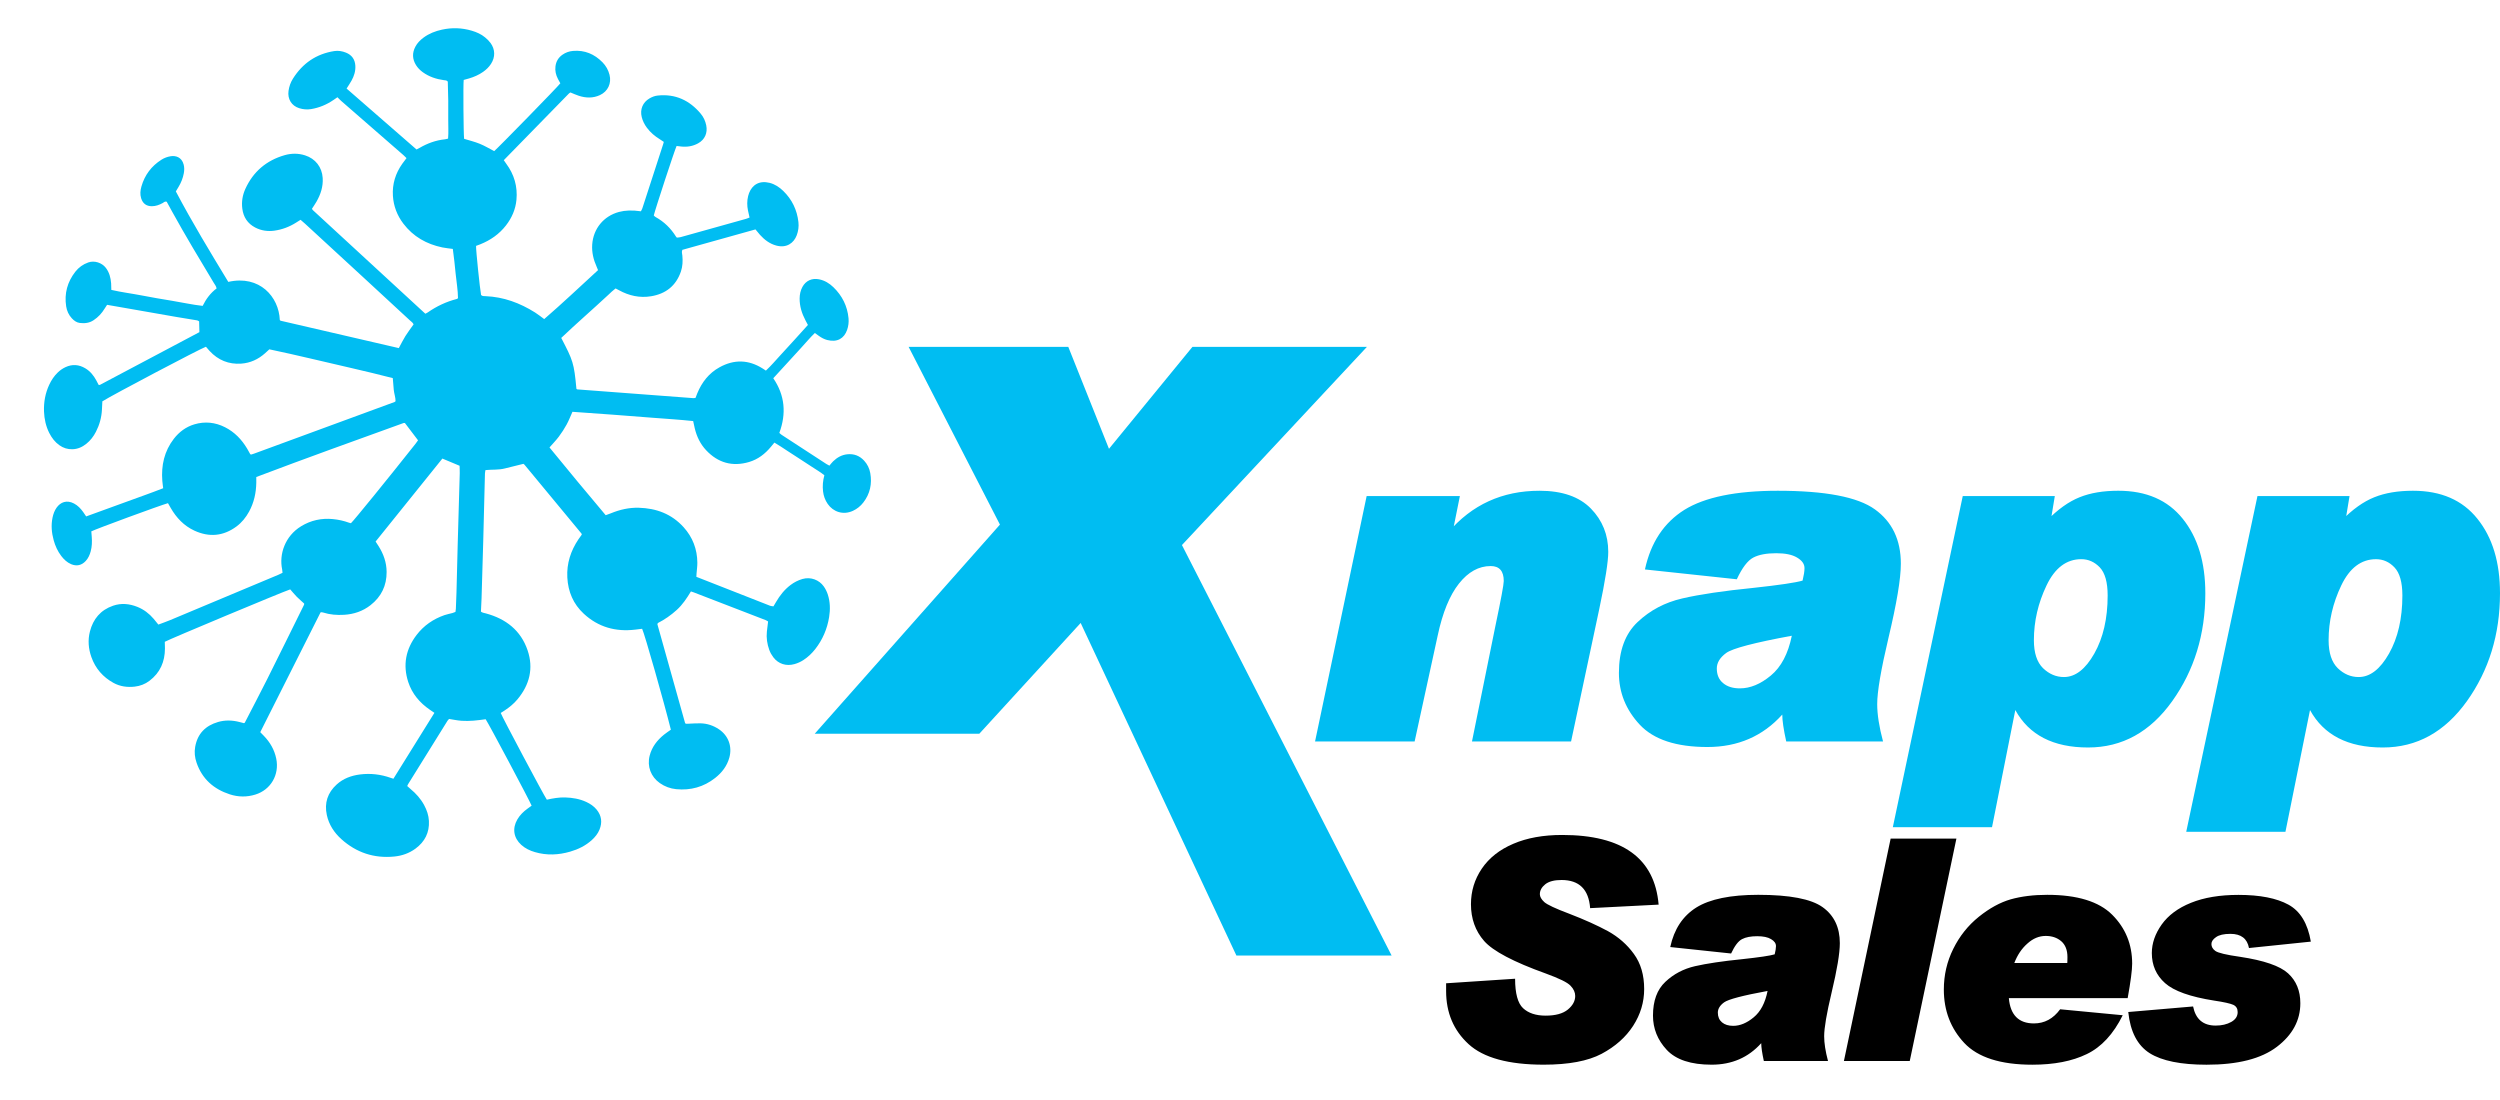 <?xml version="1.0" encoding="utf-8"?>
<!-- Generator: Adobe Illustrator 16.0.0, SVG Export Plug-In . SVG Version: 6.00 Build 0)  -->
<!DOCTYPE svg PUBLIC "-//W3C//DTD SVG 1.1 Basic//EN" "http://www.w3.org/Graphics/SVG/1.1/DTD/svg11-basic.dtd">
<svg version="1.1" baseProfile="basic" id="Layer_1"
	 xmlns="http://www.w3.org/2000/svg" xmlns:xlink="http://www.w3.org/1999/xlink" x="0px" y="0px" width="197.725px" height="87px"
	 viewBox="0 0 197.725 87" xml:space="preserve">
<g>
	<path fill="#00BDF2" d="M114.532,42.117c1.875-2.202,4.282-3.303,7.231-3.303c1.79,0,3.144,0.471,4.063,1.409
		c0.912,0.937,1.371,2.077,1.371,3.425c0,0.766-0.237,2.275-0.71,4.512l-2.231,10.482h-7.837l1.85-9.123
		c0.442-2.102,0.663-3.289,0.663-3.565c0-0.79-0.343-1.185-1.035-1.185c-0.94,0-1.778,0.465-2.507,1.385
		c-0.736,0.927-1.295,2.294-1.68,4.101l-1.827,8.388h-7.875l4.08-19.408h7.374l-0.617,3.065L114.532,42.117z M130.098,45.038
		c0.46-2.131,1.505-3.699,3.114-4.711c1.618-1.005,4.082-1.513,7.394-1.513c3.749,0,6.313,0.489,7.676,1.47
		c1.367,0.98,2.056,2.414,2.056,4.298c0,1.199-0.333,3.154-0.98,5.875c-0.595,2.513-0.89,4.252-0.89,5.23
		c0,0.815,0.152,1.795,0.461,2.955h-7.656c-0.21-0.949-0.313-1.658-0.313-2.127c-1.539,1.709-3.504,2.566-5.919,2.566
		c-2.464,0-4.248-0.587-5.352-1.766c-1.098-1.176-1.649-2.543-1.649-4.092c0-1.758,0.493-3.096,1.479-4.026
		c0.979-0.927,2.162-1.554,3.545-1.87c1.388-0.321,3.258-0.596,5.617-0.833c2.047-0.222,3.339-0.412,3.885-0.575
		c0.098-0.406,0.152-0.736,0.152-0.986c0-0.328-0.194-0.602-0.589-0.836c-0.385-0.232-0.938-0.343-1.647-0.343
		c-0.765,0-1.365,0.11-1.813,0.343c-0.446,0.234-0.881,0.803-1.305,1.717L130.098,45.038z M141.714,50.281
		c-2.961,0.545-4.688,1-5.186,1.361c-0.502,0.367-0.746,0.778-0.746,1.226c0,0.496,0.162,0.883,0.494,1.157
		c0.332,0.281,0.771,0.418,1.337,0.418c0.813,0,1.63-0.338,2.443-1.014C140.872,52.755,141.424,51.706,141.714,50.281
		 M161.877,41.184l0.286,0.178l0.352-2.128h-7.281l-5.53,26.188h7.845l1.842-9.264c1.085,1.975,3.003,2.961,5.756,2.961
		c2.694,0,4.915-1.227,6.655-3.666c1.739-2.439,2.617-5.284,2.617-8.531c0-2.453-0.596-4.413-1.785-5.891
		c-1.184-1.479-2.88-2.218-5.099-2.218c-1.184,0-2.201,0.169-3.058,0.514C163.617,39.671,162.747,40.29,161.877,41.184
		 M163.237,53.547c-0.617,0-1.168-0.234-1.654-0.701c-0.479-0.47-0.723-1.203-0.723-2.212c0-1.501,0.336-2.942,0.998-4.327
		c0.662-1.391,1.581-2.082,2.753-2.082c0.558,0,1.048,0.219,1.459,0.647c0.415,0.437,0.624,1.177,0.624,2.224
		c0,1.826-0.355,3.354-1.054,4.592C164.939,52.928,164.138,53.547,163.237,53.547 M185.185,41.184
		c0.869-0.894,1.741-1.513,2.599-1.856c0.858-0.345,1.875-0.514,3.058-0.514c2.221,0,3.917,0.739,5.098,2.218
		c1.19,1.478,1.785,3.438,1.785,5.891c0,3.248-0.875,6.091-2.616,8.531c-1.744,2.438-3.959,3.666-6.657,3.666
		c-2.751,0-4.67-0.986-5.753-2.961l-1.943,9.629h-7.847l5.634-26.553h7.282l-0.352,2.128L185.185,41.184z M186.546,53.547
		c0.901,0,1.703-0.619,2.403-1.857c0.699-1.237,1.055-2.766,1.055-4.592c0-1.047-0.211-1.787-0.627-2.224
		c-0.408-0.431-0.899-0.647-1.457-0.647c-1.171,0-2.089,0.69-2.753,2.082c-0.661,1.385-0.998,2.826-0.998,4.327
		c0,1.009,0.247,1.742,0.725,2.212C185.375,53.313,185.928,53.547,186.546,53.547"/>
	<polygon fill="#00BDF2" points="108.11,27.434 93.48,43.109 110.063,75.574 97.787,75.574 85.47,49.27 77.453,58.032 
		64.435,58.032 79.085,41.491 71.863,27.434 84.491,27.434 87.709,35.497 94.31,27.434 	"/>
	<path d="M131.181,71.547l-5.417,0.278c-0.111-1.483-0.863-2.226-2.261-2.226c-0.572,0-1,0.11-1.288,0.338
		c-0.284,0.229-0.428,0.487-0.428,0.785c0,0.2,0.119,0.41,0.351,0.623c0.236,0.209,0.892,0.516,1.963,0.918
		c1.225,0.471,2.246,0.934,3.075,1.383c0.822,0.457,1.509,1.053,2.048,1.801c0.544,0.744,0.813,1.67,0.813,2.775
		c0,1.041-0.292,2.01-0.875,2.914c-0.58,0.896-1.413,1.637-2.494,2.211c-1.076,0.569-2.602,0.858-4.572,0.858
		c-2.784,0-4.766-0.542-5.948-1.627c-1.184-1.088-1.775-2.483-1.775-4.194v-0.617l5.456-0.36c0,1.164,0.213,1.94,0.63,2.329
		c0.422,0.394,1.018,0.59,1.788,0.59c0.779,0,1.365-0.161,1.755-0.482c0.389-0.322,0.581-0.68,0.581-1.072
		c0-0.28-0.12-0.557-0.371-0.813c-0.242-0.261-0.896-0.578-1.953-0.964c-2.555-0.917-4.178-1.776-4.879-2.573
		c-0.697-0.797-1.042-1.771-1.042-2.907c0-1.027,0.282-1.966,0.859-2.816c0.576-0.848,1.405-1.502,2.491-1.965
		c1.086-0.467,2.372-0.698,3.865-0.698C128.325,66.036,130.869,67.875,131.181,71.547 M132.1,74.902l4.813,0.51
		c0.281-0.605,0.567-0.982,0.866-1.137c0.296-0.155,0.695-0.23,1.2-0.23c0.475,0,0.839,0.075,1.093,0.23
		c0.26,0.152,0.39,0.334,0.39,0.553c0,0.164-0.036,0.385-0.101,0.65c-0.363,0.111-1.219,0.236-2.576,0.383
		c-1.563,0.158-2.802,0.343-3.722,0.553c-0.917,0.21-1.701,0.626-2.352,1.241c-0.653,0.614-0.977,1.501-0.977,2.669
		c0,1.025,0.364,1.933,1.091,2.712c0.731,0.78,1.913,1.17,3.547,1.17c1.6,0,2.905-0.567,3.924-1.702c0,0.313,0.069,0.78,0.206,1.411
		h5.075c-0.204-0.769-0.304-1.419-0.304-1.958c0-0.648,0.193-1.799,0.591-3.466c0.43-1.804,0.648-3.101,0.648-3.896
		c0-1.249-0.455-2.198-1.362-2.848c-0.905-0.649-2.603-0.976-5.09-0.976c-2.192,0-3.826,0.336-4.899,1.004
		C133.094,72.447,132.403,73.486,132.1,74.902 M139.797,78.374c-0.189,0.949-0.556,1.642-1.098,2.087
		c-0.539,0.45-1.08,0.673-1.62,0.673c-0.373,0-0.666-0.091-0.886-0.276c-0.217-0.184-0.329-0.438-0.329-0.77
		c0-0.297,0.162-0.568,0.495-0.811C136.69,79.036,137.834,78.734,139.797,78.374 M154.732,66.327l-3.69,17.589h-5.207l3.696-17.589
		H154.732z M167.886,80.295l-4.949-0.471c-0.548,0.748-1.236,1.119-2.074,1.119c-1.202,0-1.866-0.664-1.983-1.998h9.397
		c0.238-1.319,0.356-2.229,0.356-2.731c0-1.526-0.528-2.815-1.577-3.864c-1.052-1.051-2.766-1.578-5.143-1.578
		c-1.092,0-2.056,0.123-2.885,0.356c-0.832,0.241-1.673,0.697-2.523,1.381c-0.851,0.685-1.525,1.531-2.021,2.537
		c-0.5,1.002-0.746,2.08-0.746,3.22c0,1.664,0.54,3.069,1.612,4.219c1.075,1.145,2.87,1.723,5.386,1.723
		c1.72,0,3.152-0.277,4.305-0.839C166.201,82.811,167.147,81.787,167.886,80.295 M163.5,76.164h-4.188
		c0.239-0.624,0.579-1.137,1.033-1.537c0.445-0.406,0.932-0.604,1.45-0.604c0.493,0,0.898,0.136,1.229,0.418
		c0.324,0.281,0.49,0.697,0.49,1.252C163.514,75.973,163.506,76.126,163.5,76.164 M182.764,74.473l-4.892,0.506
		c-0.138-0.744-0.625-1.121-1.466-1.121c-0.521,0-0.903,0.088-1.143,0.262c-0.244,0.167-0.362,0.351-0.362,0.546
		c0,0.209,0.103,0.394,0.313,0.545s0.86,0.31,1.964,0.465c1.876,0.284,3.141,0.718,3.784,1.304c0.649,0.59,0.972,1.379,0.972,2.365
		c0,1.354-0.617,2.504-1.853,3.446c-1.239,0.946-3.089,1.417-5.565,1.417c-2.026,0-3.527-0.303-4.494-0.91
		c-0.965-0.611-1.534-1.693-1.697-3.258l5.127-0.439c0.204,1.008,0.798,1.512,1.787,1.512c0.478,0,0.89-0.096,1.229-0.286
		c0.342-0.193,0.509-0.45,0.509-0.781c0-0.274-0.113-0.463-0.344-0.573c-0.232-0.104-0.735-0.22-1.513-0.335
		c-1.89-0.297-3.186-0.758-3.886-1.383c-0.697-0.621-1.046-1.413-1.046-2.375c0-0.774,0.26-1.524,0.776-2.254
		c0.519-0.729,1.289-1.31,2.323-1.724c1.026-0.416,2.281-0.625,3.756-0.625c1.696,0,3.015,0.259,3.948,0.771
		C181.93,72.061,182.52,73.036,182.764,74.473"/>
	<path fill="#00BDF2" d="M53.059,57.712c-0.534-2.153-2.078-7.583-2.273-7.981c-0.179,0.021-0.367,0.047-0.556,0.068
		c-1.538,0.182-2.906-0.195-4.055-1.256c-0.835-0.771-1.247-1.745-1.306-2.876c-0.057-1.11,0.271-2.105,0.883-3.018
		c0.084-0.125,0.174-0.246,0.259-0.362c-0.002-0.021-0.002-0.035-0.005-0.047c-0.003-0.014-0.007-0.028-0.015-0.038
		c-1.501-1.815-3.002-3.629-4.504-5.442c-0.026-0.031-0.062-0.053-0.086-0.075c-0.497,0.123-0.985,0.238-1.472,0.365
		c-0.496,0.129-1.008,0.075-1.532,0.13c-0.016,0.094-0.039,0.184-0.042,0.275c-0.046,1.766-0.087,3.532-0.134,5.297
		c-0.041,1.533-0.088,3.066-0.135,4.6c-0.01,0.34-0.031,0.682-0.048,1.024c0.129,0.095,0.265,0.104,0.394,0.14
		c1.579,0.428,2.759,1.338,3.296,2.918c0.485,1.424,0.155,2.726-0.798,3.873c-0.291,0.351-0.641,0.637-1.021,0.887
		c-0.103,0.066-0.207,0.132-0.307,0.195c0.118,0.329,3.407,6.512,3.647,6.859c0.473-0.104,0.955-0.193,1.449-0.178
		c0.579,0.019,1.142,0.111,1.672,0.357c0.314,0.146,0.598,0.336,0.818,0.605c0.392,0.479,0.458,1.011,0.229,1.578
		c-0.129,0.322-0.346,0.589-0.601,0.822c-0.495,0.452-1.08,0.739-1.719,0.924c-0.928,0.27-1.857,0.311-2.791,0.037
		c-0.398-0.115-0.767-0.291-1.078-0.572c-0.608-0.551-0.725-1.297-0.313-2.008c0.203-0.35,0.485-0.625,0.811-0.86
		c0.107-0.079,0.218-0.156,0.32-0.231c-0.124-0.337-3.401-6.502-3.635-6.837c-0.313,0.038-0.637,0.091-0.961,0.113
		c-0.313,0.021-0.631,0.033-0.943,0.01c-0.325-0.022-0.647-0.093-0.989-0.146c-0.04,0.046-0.092,0.091-0.126,0.146
		c-1.042,1.673-2.083,3.349-3.122,5.022c-0.021,0.033-0.034,0.074-0.063,0.138c0.083,0.075,0.168,0.159,0.26,0.233
		c0.438,0.361,0.81,0.777,1.08,1.279c0.212,0.39,0.354,0.805,0.376,1.248c0.048,0.918-0.324,1.647-1.062,2.19
		c-0.497,0.366-1.067,0.565-1.672,0.625c-1.597,0.159-3.002-0.304-4.195-1.379c-0.571-0.517-0.979-1.14-1.146-1.904
		c-0.207-0.954,0.063-1.762,0.778-2.413c0.522-0.475,1.161-0.709,1.855-0.796c0.828-0.103,1.636-0.009,2.423,0.272
		c0.063,0.022,0.125,0.041,0.211,0.068c1.082-1.738,2.157-3.469,3.242-5.212c-0.132-0.09-0.245-0.166-0.357-0.243
		c-0.804-0.55-1.407-1.264-1.712-2.193c-0.439-1.35-0.198-2.598,0.658-3.721c0.571-0.748,1.322-1.263,2.209-1.572
		c0.205-0.07,0.421-0.108,0.632-0.166c0.077-0.021,0.15-0.055,0.235-0.088c0.012-0.088,0.028-0.168,0.032-0.248
		c0.018-0.424,0.037-0.848,0.048-1.272c0.034-1.272,0.063-2.546,0.097-3.819c0.036-1.314,0.075-2.628,0.113-3.941
		c0.016-0.562,0.036-1.122,0.049-1.684c0.004-0.19-0.008-0.381-0.013-0.594c-0.441-0.185-0.892-0.373-1.361-0.57
		c-1.759,2.185-3.518,4.371-5.282,6.563c0.083,0.127,0.159,0.239,0.23,0.353c0.396,0.625,0.637,1.298,0.642,2.048
		c0.007,1.088-0.423,1.967-1.274,2.632c-0.609,0.476-1.314,0.715-2.086,0.761c-0.565,0.034-1.121-0.007-1.663-0.181
		c-0.052-0.017-0.107-0.017-0.161-0.022c-0.013-0.001-0.025,0.008-0.042,0.014c-1.584,3.146-3.169,6.297-4.768,9.472
		c0.092,0.094,0.186,0.188,0.278,0.284c0.498,0.513,0.842,1.104,0.987,1.813c0.259,1.264-0.425,2.458-1.653,2.838
		c-0.67,0.208-1.352,0.2-2.02-0.017c-1.273-0.414-2.188-1.216-2.629-2.504c-0.139-0.406-0.188-0.823-0.11-1.255
		c0.185-1.041,0.813-1.672,1.807-1.963c0.564-0.166,1.135-0.145,1.703,0.002c0.119,0.031,0.237,0.062,0.349,0.091
		c0.021-0.011,0.032-0.015,0.043-0.023c0.012-0.008,0.022-0.017,0.028-0.028c0.589-1.144,1.189-2.281,1.766-3.431
		c0.979-1.958,1.945-3.922,2.915-5.884c0.012-0.021,0.005-0.053,0.008-0.096c-0.193-0.176-0.402-0.353-0.593-0.545
		c-0.181-0.185-0.343-0.387-0.509-0.575c-0.559,0.176-9.595,3.952-9.921,4.146c0.004,0.17,0.013,0.348,0.013,0.524
		c-0.003,1.049-0.377,1.92-1.228,2.563c-0.346,0.262-0.736,0.409-1.168,0.459c-0.587,0.065-1.151-0.011-1.671-0.295
		c-0.836-0.459-1.428-1.136-1.75-2.041c-0.235-0.662-0.292-1.343-0.118-2.021c0.253-0.992,0.843-1.704,1.835-2.044
		c0.653-0.225,1.294-0.157,1.923,0.094c0.504,0.203,0.927,0.525,1.279,0.938c0.125,0.145,0.242,0.295,0.377,0.461
		c0.315-0.118,0.634-0.229,0.946-0.359c2.848-1.189,5.694-2.385,8.542-3.578c0.11-0.047,0.218-0.104,0.333-0.158
		c-0.011-0.099-0.013-0.181-0.029-0.26c-0.255-1.194,0.214-2.64,1.501-3.423c0.772-0.471,1.613-0.653,2.515-0.565
		c0.439,0.042,0.862,0.137,1.275,0.287c0.051,0.019,0.104,0.029,0.147,0.04c0.227-0.204,2.928-3.527,5.109-6.283
		c0.075-0.095,0.143-0.197,0.199-0.275c-0.355-0.469-0.693-0.914-1.039-1.369c-0.031,0.001-0.075-0.008-0.11,0.004
		c-3.879,1.402-7.761,2.796-11.644,4.267c0,0.149,0.004,0.298,0.001,0.447c-0.014,0.806-0.18,1.574-0.569,2.287
		c-0.253,0.463-0.579,0.868-1.002,1.181c-1.042,0.769-2.16,0.865-3.328,0.325c-0.823-0.381-1.419-1.012-1.868-1.789
		c-0.073-0.129-0.146-0.258-0.218-0.382c-0.603,0.166-5.788,2.072-6.063,2.231c0.011,0.14,0.021,0.289,0.034,0.438
		c0.029,0.385,0.019,0.767-0.083,1.141c-0.076,0.28-0.191,0.542-0.391,0.759c-0.322,0.349-0.72,0.44-1.156,0.256
		c-0.324-0.138-0.57-0.373-0.781-0.648c-0.286-0.375-0.477-0.798-0.601-1.25c-0.162-0.589-0.214-1.184-0.089-1.787
		c0.06-0.285,0.156-0.554,0.326-0.792c0.301-0.419,0.79-0.631,1.374-0.321c0.296,0.157,0.522,0.394,0.716,0.664
		c0.079,0.11,0.153,0.224,0.244,0.357c1.02-0.37,2.032-0.735,3.041-1.106c1.01-0.373,2.028-0.722,3.049-1.124
		c-0.023-0.21-0.054-0.398-0.068-0.587c-0.093-1.216,0.154-2.343,0.913-3.324c0.422-0.545,0.957-0.942,1.619-1.141
		c0.835-0.249,1.65-0.166,2.43,0.229c0.756,0.383,1.316,0.968,1.746,1.689c0.05,0.082,0.094,0.167,0.141,0.251
		c0.039,0.071,0.079,0.141,0.108,0.196c0.035,0.013,0.048,0.021,0.061,0.021c0.013,0.002,0.026-0.001,0.038-0.005
		c0.065-0.02,0.132-0.039,0.196-0.063c3.703-1.36,7.407-2.722,11.111-4.083c0.024-0.009,0.044-0.031,0.086-0.061
		c0.003-0.302-0.114-0.599-0.143-0.907c-0.027-0.299-0.05-0.598-0.077-0.924c-1.081-0.281-2.167-0.538-3.254-0.791
		c-1.077-0.251-2.155-0.502-3.231-0.753c-1.089-0.255-2.18-0.503-3.278-0.733c-0.122,0.112-0.23,0.213-0.342,0.313
		c-0.538,0.48-1.169,0.77-1.885,0.819c-0.986,0.069-1.825-0.274-2.499-1.003c-0.102-0.109-0.195-0.225-0.289-0.333
		c-0.437,0.146-7.429,3.832-8.192,4.318c-0.011,0.215-0.021,0.445-0.034,0.676c-0.033,0.61-0.194,1.186-0.473,1.729
		c-0.189,0.37-0.437,0.696-0.764,0.956c-0.317,0.252-0.668,0.414-1.086,0.428c-0.387,0.013-0.728-0.096-1.039-0.315
		c-0.355-0.25-0.607-0.586-0.803-0.97c-0.271-0.536-0.393-1.111-0.416-1.702c-0.027-0.734,0.1-1.445,0.414-2.116
		c0.169-0.363,0.387-0.692,0.678-0.971c0.179-0.171,0.38-0.312,0.605-0.417c0.54-0.252,1.062-0.211,1.567,0.089
		c0.389,0.23,0.661,0.569,0.873,0.961c0.064,0.119,0.125,0.24,0.183,0.352c0.046,0.001,0.078,0.012,0.099,0.001
		c2.622-1.389,5.243-2.778,7.871-4.172c-0.007-0.278-0.014-0.563-0.021-0.851c-0.062-0.033-0.105-0.071-0.154-0.08
		c-0.539-0.091-1.079-0.172-1.616-0.266c-1.44-0.25-2.879-0.504-4.318-0.756c-0.39-0.068-0.779-0.136-1.192-0.208
		c-0.064,0.099-0.134,0.197-0.195,0.3c-0.223,0.368-0.507,0.675-0.869,0.914C7.07,25.55,6.694,25.59,6.308,25.542
		c-0.25-0.031-0.454-0.182-0.626-0.366c-0.251-0.269-0.396-0.595-0.45-0.952c-0.155-1.014,0.098-1.929,0.727-2.735
		c0.266-0.339,0.603-0.583,1.019-0.731c0.494-0.177,1.088,0.025,1.395,0.429c0.277,0.364,0.382,0.782,0.417,1.226
		c0.012,0.162,0.009,0.326,0.015,0.515c0.805,0.187,1.615,0.286,2.415,0.441c0.791,0.153,1.586,0.291,2.381,0.419
		c0.806,0.13,1.604,0.315,2.427,0.404c0.273-0.552,0.622-1.021,1.103-1.38c-0.035-0.188-0.146-0.313-0.229-0.451
		c-1.121-1.865-2.244-3.728-3.294-5.634c-0.146-0.263-0.288-0.526-0.422-0.771c-0.156-0.051-0.23,0.054-0.32,0.103
		c-0.268,0.147-0.545,0.251-0.856,0.251c-0.438,0-0.718-0.215-0.848-0.631c-0.099-0.316-0.062-0.629,0.024-0.932
		c0.259-0.904,0.79-1.613,1.588-2.118c0.223-0.141,0.465-0.23,0.725-0.272c0.39-0.063,0.87,0.063,1.027,0.659
		c0.06,0.229,0.054,0.46,0.011,0.692c-0.071,0.381-0.212,0.734-0.411,1.066c-0.069,0.117-0.141,0.233-0.219,0.365
		c1.288,2.446,2.722,4.804,4.148,7.156c2.485-0.562,4.002,1.188,4.075,3.016c0.01,0.01,0.02,0.02,0.029,0.029
		c0.009,0.009,0.019,0.023,0.031,0.026c3.109,0.721,6.221,1.441,9.352,2.166c0.168-0.31,0.328-0.641,0.521-0.95
		c0.193-0.313,0.422-0.605,0.646-0.924c-0.045-0.135-0.179-0.215-0.286-0.314c-1.215-1.126-2.433-2.249-3.65-3.372
		c-1.551-1.429-3.104-2.857-4.654-4.285c-0.11-0.101-0.225-0.196-0.348-0.302c-0.126,0.079-0.24,0.15-0.354,0.222
		c-0.526,0.335-1.1,0.551-1.717,0.637c-0.527,0.073-1.04,0-1.515-0.248c-0.604-0.315-0.937-0.824-1.021-1.495
		c-0.07-0.543,0.017-1.068,0.242-1.563c0.622-1.364,1.666-2.25,3.102-2.663c0.534-0.154,1.08-0.159,1.619,0.013
		c0.821,0.261,1.341,0.931,1.395,1.789c0.042,0.682-0.16,1.297-0.493,1.877c-0.108,0.189-0.235,0.368-0.355,0.555
		c0.022,0.037,0.036,0.079,0.064,0.105c2.96,2.728,5.92,5.454,8.901,8.199c0.06-0.031,0.133-0.061,0.196-0.105
		c0.702-0.49,1.465-0.848,2.294-1.062c0.024-0.006,0.045-0.028,0.095-0.061c-0.007-0.638-0.119-1.284-0.186-1.933
		c-0.065-0.65-0.129-1.302-0.224-1.964c-0.292-0.041-0.563-0.063-0.827-0.118c-1.25-0.26-2.302-0.853-3.083-1.88
		c-0.494-0.648-0.776-1.385-0.828-2.196c-0.06-0.936,0.204-1.786,0.747-2.549c0.102-0.143,0.21-0.282,0.329-0.439
		c-0.085-0.083-0.158-0.162-0.239-0.232c-1.642-1.43-3.285-2.859-4.926-4.29c-0.101-0.087-0.19-0.187-0.297-0.293
		c-0.096,0.066-0.207,0.143-0.319,0.22c-0.538,0.367-1.125,0.613-1.771,0.719c-0.318,0.052-0.631,0.022-0.934-0.072
		c-0.609-0.19-0.937-0.727-0.845-1.374c0.049-0.342,0.162-0.667,0.346-0.959c0.764-1.214,1.841-1.961,3.268-2.185
		c0.316-0.05,0.63,0.003,0.926,0.122c0.462,0.185,0.713,0.531,0.744,1.035c0.025,0.425-0.098,0.813-0.3,1.177
		c-0.118,0.213-0.257,0.415-0.392,0.63c1.84,1.604,3.677,3.204,5.532,4.82c0.077-0.041,0.16-0.081,0.24-0.127
		c0.622-0.361,1.283-0.604,2.003-0.678c0.079-0.008,0.155-0.035,0.252-0.057c0.045-0.517,0.005-1.021,0.012-1.523
		c0.006-0.493,0.007-0.986,0.001-1.479c-0.006-0.506-0.023-1.012-0.036-1.504c-0.086-0.115-0.202-0.101-0.309-0.115
		c-0.605-0.083-1.17-0.27-1.67-0.631c-0.215-0.156-0.398-0.34-0.537-0.564c-0.29-0.471-0.309-0.955-0.053-1.445
		c0.153-0.297,0.386-0.529,0.652-0.727c0.438-0.324,0.935-0.515,1.458-0.629c0.789-0.173,1.577-0.146,2.354,0.083
		c0.383,0.113,0.747,0.274,1.056,0.53c0.157,0.13,0.308,0.276,0.428,0.439c0.375,0.508,0.385,1.118,0.041,1.652
		c-0.165,0.257-0.383,0.464-0.632,0.639c-0.339,0.237-0.714,0.401-1.11,0.517c-0.143,0.042-0.286,0.08-0.42,0.117
		c-0.047,0.349-0.018,4.241,0.033,4.658c0.412,0.127,0.836,0.229,1.237,0.392c0.39,0.159,0.755,0.38,1.142,0.58
		c0.266-0.212,5.032-5.091,5.231-5.363c-0.063-0.112-0.129-0.23-0.191-0.35c-0.162-0.312-0.238-0.638-0.194-0.99
		c0.048-0.391,0.233-0.698,0.553-0.921c0.25-0.175,0.53-0.275,0.838-0.301c0.924-0.078,1.688,0.25,2.328,0.899
		c0.273,0.278,0.461,0.611,0.557,0.991c0.17,0.671-0.126,1.309-0.756,1.603c-0.549,0.256-1.115,0.238-1.679,0.053
		c-0.219-0.072-0.432-0.17-0.657-0.261c-0.039,0.027-0.088,0.052-0.125,0.09c-1.713,1.751-3.426,3.504-5.146,5.267
		c0.073,0.106,0.133,0.196,0.196,0.282c0.63,0.85,0.905,1.804,0.806,2.856c-0.072,0.755-0.366,1.427-0.83,2.024
		c-0.534,0.688-1.224,1.167-2.026,1.489c-0.114,0.045-0.229,0.086-0.338,0.127c-0.016,0.309,0.303,3.411,0.397,3.884
		c0.095,0.104,0.226,0.088,0.345,0.093c1.433,0.056,2.725,0.537,3.926,1.292c0.242,0.152,0.465,0.335,0.721,0.521
		c1.448-1.254,2.838-2.568,4.258-3.872c-0.041-0.099-0.074-0.185-0.112-0.271c-0.249-0.558-0.391-1.136-0.349-1.753
		c0.084-1.251,0.903-2.253,2.118-2.578c0.497-0.133,1.04-0.15,1.733-0.052c0.037-0.074,0.088-0.152,0.116-0.238
		c0.551-1.69,1.1-3.381,1.647-5.072c0.018-0.051,0.028-0.104,0.048-0.179c-0.101-0.067-0.196-0.137-0.299-0.199
		c-0.403-0.243-0.756-0.542-1.038-0.921c-0.189-0.255-0.331-0.533-0.408-0.844c-0.15-0.606,0.078-1.163,0.616-1.476
		c0.202-0.118,0.417-0.201,0.654-0.226c1.396-0.144,2.513,0.379,3.397,1.437c0.223,0.265,0.364,0.576,0.435,0.919
		c0.122,0.597-0.107,1.13-0.644,1.425c-0.418,0.231-0.874,0.304-1.35,0.25c-0.12-0.014-0.239-0.028-0.349-0.042
		c-0.147,0.294-1.696,5.019-1.806,5.498c0.041,0.037,0.084,0.091,0.142,0.122c0.675,0.372,1.207,0.893,1.612,1.544
		c0.016,0.022,0.035,0.042,0.07,0.084c0.09-0.011,0.201-0.01,0.302-0.039c1.724-0.479,3.445-0.961,5.167-1.444
		c0.09-0.025,0.178-0.066,0.282-0.106c-0.043-0.191-0.089-0.374-0.125-0.558c-0.077-0.381-0.081-0.762,0.013-1.14
		c0.021-0.08,0.044-0.159,0.073-0.235c0.254-0.654,0.813-1.012,1.622-0.81c0.423,0.106,0.775,0.342,1.083,0.641
		c0.694,0.674,1.09,1.499,1.199,2.458c0.041,0.359-0.007,0.712-0.134,1.05c-0.228,0.605-0.793,1.036-1.621,0.81
		c-0.521-0.142-0.93-0.455-1.284-0.846c-0.119-0.131-0.228-0.272-0.357-0.43c-1.929,0.539-3.858,1.079-5.783,1.616
		c-0.072,0.163-0.015,0.313,0,0.458c0.041,0.427,0.023,0.851-0.115,1.258c-0.389,1.132-1.201,1.766-2.365,1.956
		c-0.896,0.146-1.74-0.042-2.532-0.479c-0.083-0.046-0.167-0.087-0.27-0.141c-0.21,0.156-0.395,0.34-0.583,0.516
		c-1.23,1.146-2.502,2.246-3.714,3.398c0.932,1.792,1.009,1.973,1.201,4.025c0.011,0.009,0.021,0.019,0.031,0.027
		c0.012,0.008,0.023,0.018,0.035,0.019c3.055,0.231,6.11,0.462,9.166,0.691c0.053,0.004,0.107-0.009,0.186-0.016
		c0.047-0.122,0.092-0.248,0.144-0.372c0.362-0.874,0.918-1.588,1.754-2.05c1.153-0.639,2.298-0.613,3.417,0.097
		c0.08,0.051,0.158,0.103,0.253,0.164c0.41-0.38,0.76-0.8,1.13-1.199c0.363-0.391,0.724-0.787,1.082-1.182
		c0.367-0.405,0.733-0.811,1.111-1.229c-0.071-0.133-0.134-0.252-0.197-0.371c-0.283-0.541-0.464-1.11-0.458-1.727
		c0.003-0.319,0.067-0.626,0.22-0.909c0.271-0.499,0.756-0.714,1.313-0.604c0.446,0.089,0.817,0.315,1.136,0.623
		c0.694,0.671,1.106,1.487,1.198,2.454c0.03,0.317-0.009,0.631-0.114,0.931c-0.233,0.662-0.773,1.001-1.573,0.793
		c-0.241-0.063-0.456-0.181-0.658-0.325c-0.1-0.071-0.197-0.143-0.317-0.23c-0.392,0.371-0.724,0.786-1.085,1.172
		c-0.374,0.399-0.74,0.808-1.109,1.212c-0.359,0.393-0.72,0.786-1.095,1.194c0.923,1.354,1.044,2.795,0.479,4.323
		c0.058,0.051,0.113,0.11,0.18,0.153c1.18,0.771,2.361,1.54,3.543,2.308c0.067,0.043,0.14,0.077,0.236,0.13
		c0.104-0.121,0.192-0.243,0.301-0.347c0.313-0.301,0.674-0.508,1.118-0.553c0.527-0.053,0.968,0.116,1.327,0.504
		c0.258,0.279,0.421,0.613,0.486,0.981c0.152,0.85-0.013,1.634-0.546,2.326c-0.221,0.286-0.494,0.508-0.824,0.661
		c-0.78,0.361-1.565,0.076-1.995-0.545c-0.205-0.298-0.327-0.627-0.369-0.989c-0.051-0.426-0.015-0.846,0.104-1.278
		c-0.309-0.252-0.653-0.446-0.98-0.664c-0.331-0.219-0.665-0.434-0.997-0.65c-0.321-0.209-0.643-0.419-0.965-0.626
		c-0.331-0.212-0.652-0.441-1.01-0.644c-0.1,0.12-0.185,0.224-0.271,0.328c-0.463,0.563-1.026,0.997-1.727,1.205
		c-1.316,0.391-2.46,0.073-3.4-0.928c-0.459-0.488-0.743-1.078-0.9-1.729c-0.045-0.184-0.082-0.37-0.127-0.579
		c-1.065-0.113-2.128-0.179-3.188-0.26c-1.051-0.081-2.101-0.166-3.15-0.243c-1.063-0.079-2.127-0.152-3.209-0.229
		c-0.151,0.336-0.281,0.68-0.456,1c-0.183,0.335-0.393,0.659-0.622,0.965c-0.219,0.293-0.479,0.557-0.738,0.854
		c1.464,1.795,2.939,3.573,4.445,5.359c0.143-0.052,0.282-0.098,0.417-0.154c0.704-0.29,1.436-0.457,2.197-0.436
		c1.385,0.037,2.602,0.49,3.548,1.538c0.716,0.793,1.078,1.736,1.087,2.807c0.002,0.286-0.041,0.572-0.063,0.858
		c-0.005,0.08-0.01,0.162-0.015,0.26c1.951,0.766,3.896,1.529,5.838,2.291c0.074,0.029,0.159,0.027,0.259,0.045
		c0.07-0.119,0.141-0.234,0.208-0.35c0.3-0.515,0.662-0.974,1.14-1.336c0.285-0.217,0.597-0.377,0.944-0.479
		c0.671-0.193,1.327,0.088,1.676,0.572c0.146,0.201,0.254,0.42,0.331,0.656c0.19,0.586,0.201,1.188,0.104,1.787
		c-0.153,0.936-0.514,1.784-1.101,2.534c-0.265,0.337-0.57,0.627-0.93,0.861c-0.219,0.144-0.454,0.249-0.707,0.321
		c-0.65,0.185-1.276-0.008-1.681-0.547c-0.129-0.172-0.24-0.369-0.313-0.572c-0.17-0.467-0.244-0.954-0.191-1.453
		c0.027-0.258,0.062-0.516,0.096-0.799c-0.06-0.033-0.124-0.08-0.195-0.108c-1.899-0.733-3.8-1.466-5.699-2.198
		c-0.063-0.022-0.126-0.041-0.209-0.07c-0.324,0.535-0.66,1.046-1.122,1.465c-0.459,0.417-0.961,0.765-1.492,1.035
		c-0.017,0.037-0.024,0.049-0.029,0.061c-0.004,0.014-0.011,0.028-0.008,0.04c0.727,2.595,1.453,5.188,2.181,7.781
		c0.007,0.024,0.03,0.044,0.06,0.086c0.064-0.002,0.144-0.003,0.222-0.006c0.315-0.011,0.629-0.038,0.943-0.03
		c0.531,0.012,1.021,0.175,1.463,0.473c0.749,0.506,1.058,1.357,0.822,2.231c-0.184,0.676-0.591,1.198-1.13,1.622
		c-0.903,0.71-1.938,0.994-3.076,0.882c-0.467-0.046-0.904-0.207-1.294-0.481c-0.711-0.5-1.018-1.324-0.805-2.166
		c0.177-0.694,0.592-1.226,1.138-1.666C52.686,57.967,52.869,57.85,53.059,57.712"/>
</g>
</svg>

